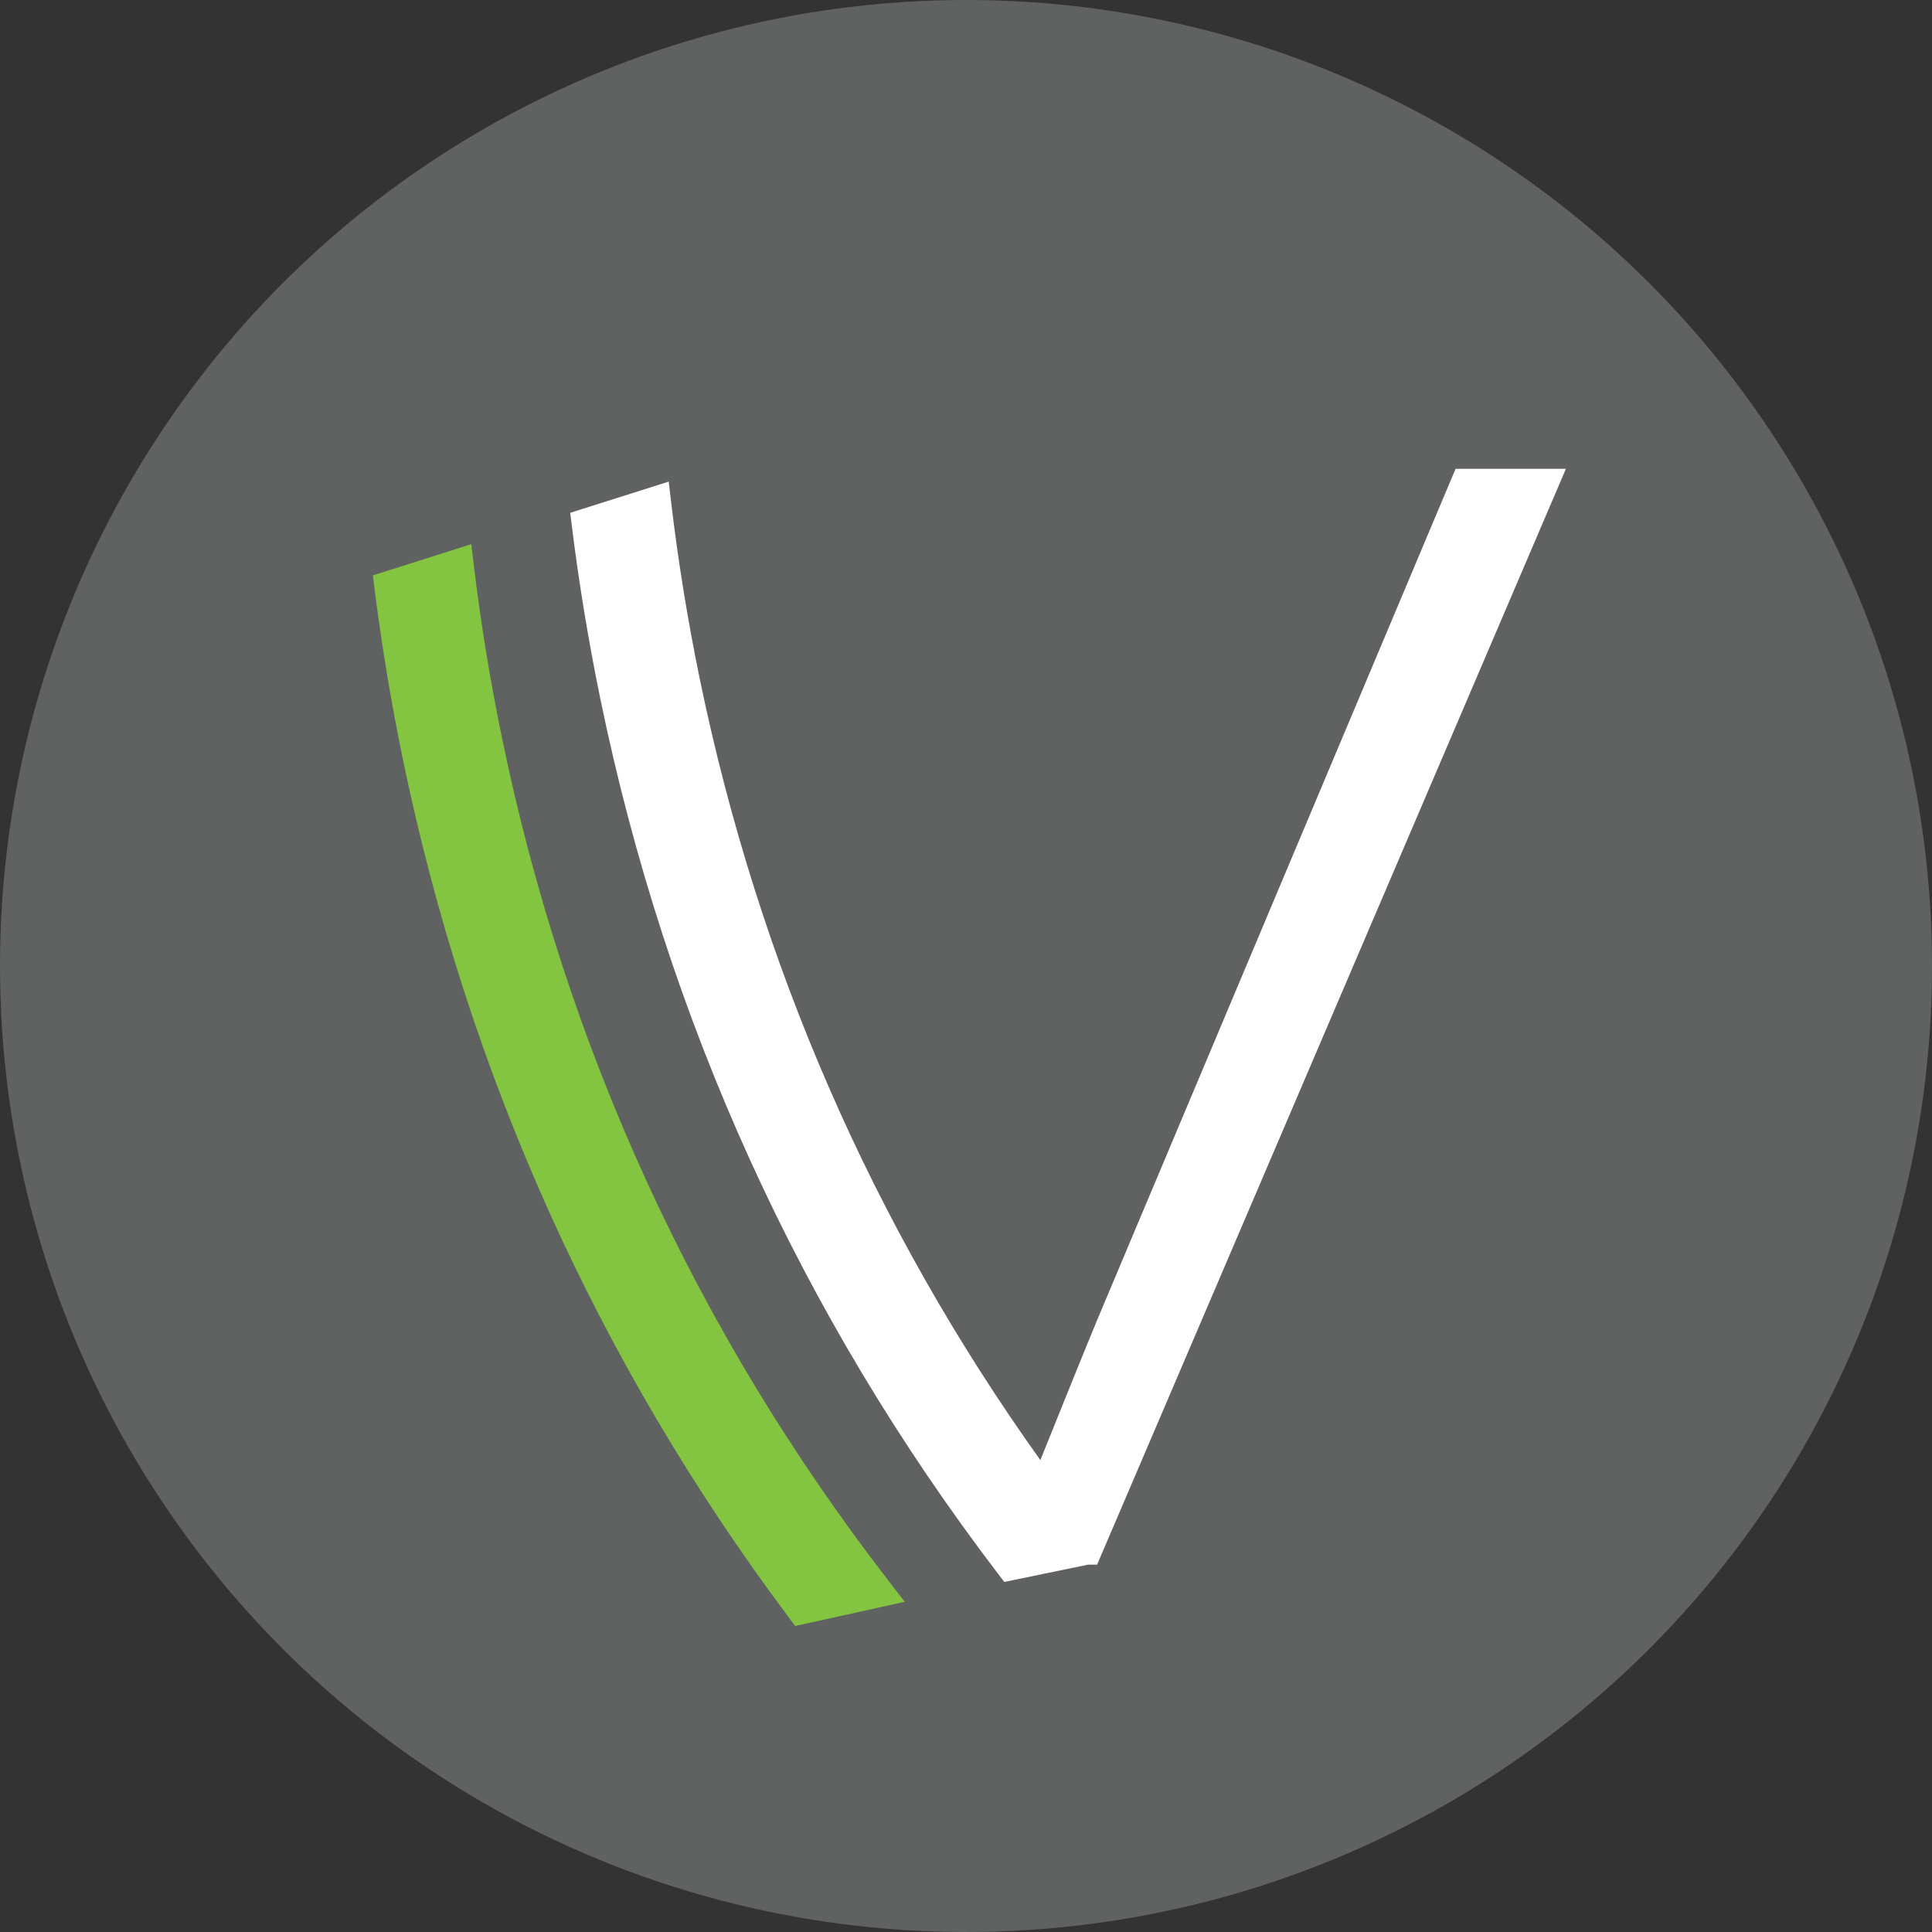 <?xml version="1.0" encoding="utf-8"?>
<!-- Generator: Adobe Illustrator 25.0.0, SVG Export Plug-In . SVG Version: 6.00 Build 0)  -->
<svg version="1.1" id="Layer_1" xmlns="http://www.w3.org/2000/svg" xmlns:xlink="http://www.w3.org/1999/xlink" x="0px" y="0px"
	 viewBox="0 0 595.28 595.28" style="enable-background:new 0 0 595.28 595.28;" xml:space="preserve">
<rect x="0" y="0" width="595.28" height="595.28" fill="#333333" stroke="none"/>
<style type="text/css">
	.st0{fill-rule:evenodd;clip-rule:evenodd;fill:#606161;}
	.st1{fill:#83C441;}
	.st2{fill:#FFFFFF;}
</style>
<g>
	<circle class="st0" cx="297.64" cy="297.64" r="297.64"/>
	<g>
		<path class="st1" d="M273.95,487.3c-59.43-76.85-99.57-164.35-119.31-260.09c-3.64-17.67-6.58-35.68-8.71-53.54l-0.72-6
			l-30.33,9.61l0.52,4.13c2.19,17.38,5.1,34.91,8.64,52.11c20.02,97.05,60.07,186.17,119.04,264.89l1.93,2.58l33.76-7.44
			L273.95,487.3z"/>
		<path class="st2" d="M448.48,144.46L338.43,405.82c-3.14,7.46-11.52,28.25-17.88,44.06c-51.59-72.18-86.88-153.14-104.96-240.79
			c-3.72-18.06-6.7-36.46-8.84-54.69l-0.71-6.01l-30.35,9.61l0.51,4.13c2.21,17.78,5.17,35.7,8.79,53.27
			c20.42,99.03,61.65,189.71,122.54,269.52l1.91,2.5l25.79-5.32h2.8l144.45-337.64H448.48z"/>
	</g>
</g>
</svg>
